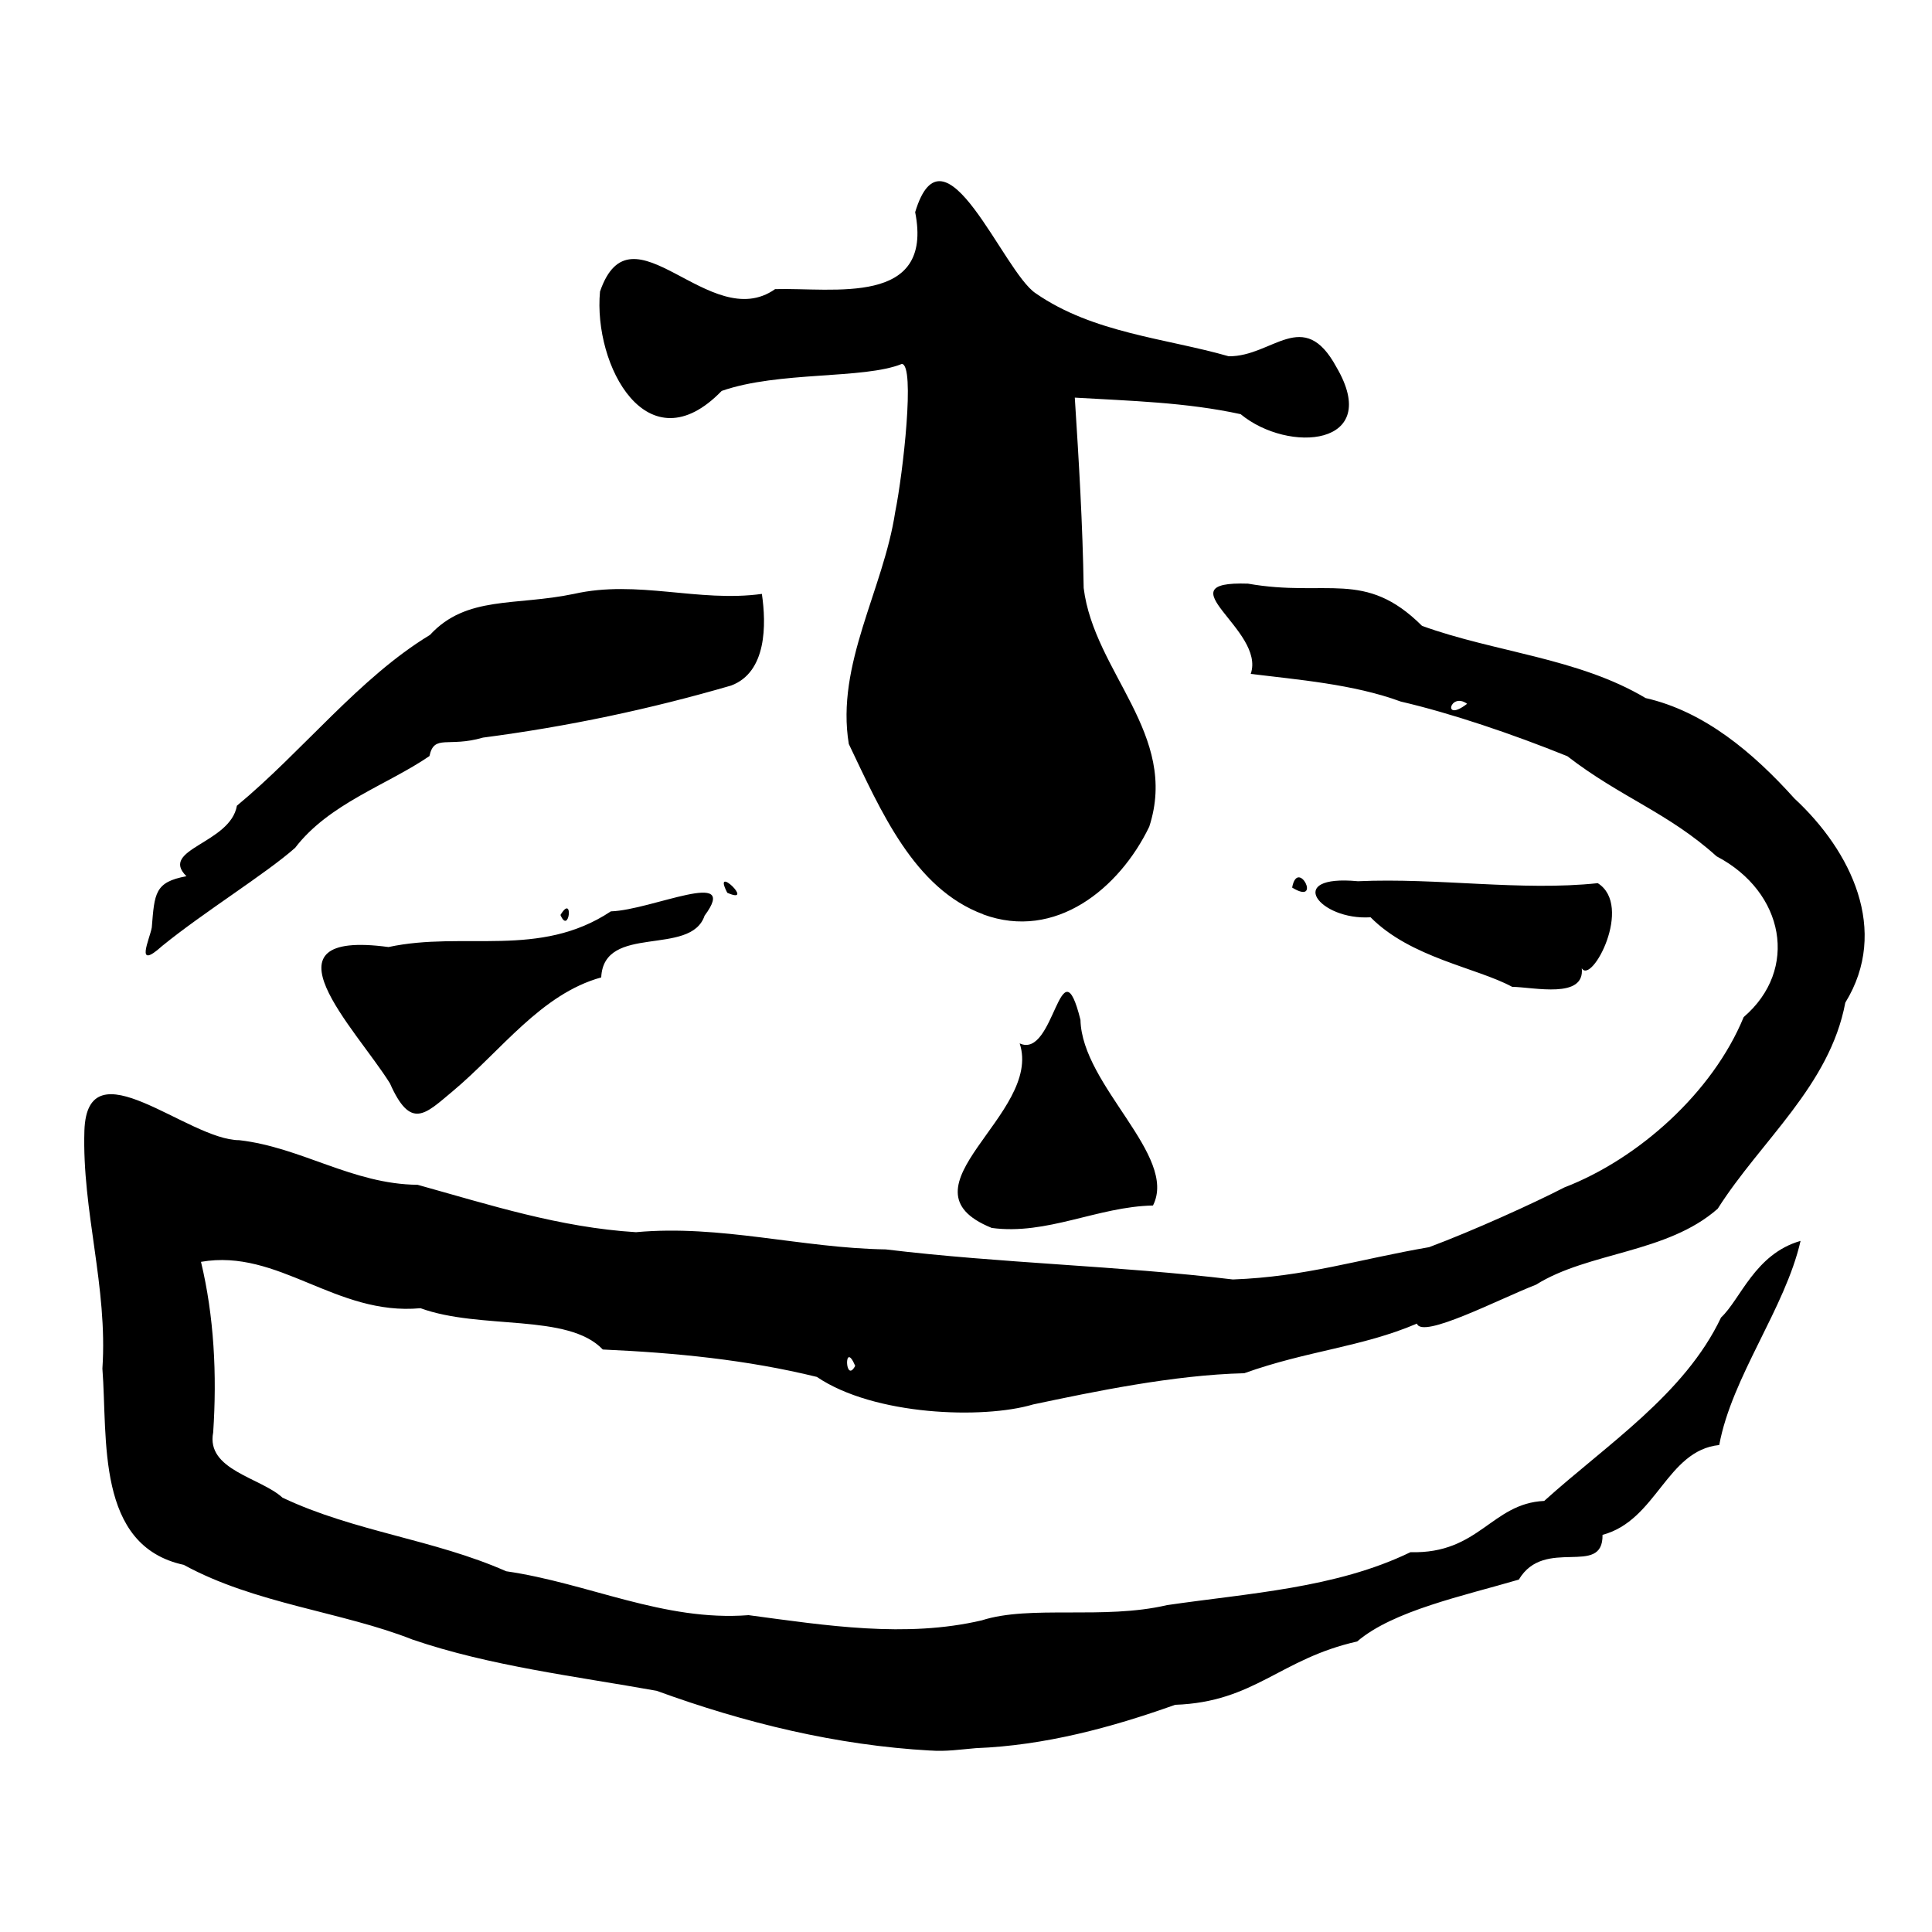 <!-- Generated by IcoMoon.io -->
<svg version="1.1" xmlns="http://www.w3.org/2000/svg" width="32" height="32" viewBox="0 0 32 32">
<title>fortune_and_folly</title>
<path d="M15.414 28.995c-1.558-0.087-3.076-0.457-4.538-0.99-1.344-0.241-2.761-0.41-4.042-0.848-1.161-0.46-2.614-0.593-3.79-1.238-1.463-0.316-1.258-2.088-1.348-3.251 0.091-1.357-0.339-2.607-0.298-3.941 0.049-1.444 1.714 0.158 2.565 0.158 1.032 0.119 1.876 0.729 2.954 0.739 1.198 0.333 2.352 0.707 3.617 0.785 1.396-0.129 2.746 0.264 4.137 0.285 1.911 0.231 3.845 0.269 5.749 0.498 1.203-0.044 2.077-0.333 3.251-0.535 0.726-0.271 1.732-0.727 2.239-0.989 1.225-0.472 2.457-1.571 2.971-2.822 0.917-0.786 0.678-2.072-0.449-2.663-0.802-0.724-1.585-0.973-2.472-1.658-0.907-0.367-1.933-0.714-2.759-0.905-0.781-0.289-1.725-0.364-2.485-0.458 0.253-0.731-1.479-1.543-0.046-1.495 1.309 0.231 1.936-0.244 2.883 0.699 1.198 0.436 2.589 0.531 3.703 1.196 0.971 0.221 1.778 0.899 2.466 1.664 0.939 0.87 1.579 2.185 0.842 3.381-0.258 1.376-1.399 2.287-2.113 3.413-0.839 0.74-2.14 0.714-3.009 1.258-0.613 0.239-1.89 0.905-1.973 0.645-0.916 0.391-1.822 0.449-2.86 0.822-1.172 0.028-2.502 0.307-3.497 0.517-0.829 0.247-2.637 0.185-3.582-0.456-1.163-0.285-2.34-0.4-3.546-0.454-0.577-0.607-2.024-0.321-3.019-0.684-1.405 0.13-2.35-0.993-3.636-0.768 0.217 0.903 0.266 1.87 0.202 2.825-0.122 0.623 0.784 0.747 1.148 1.081 1.192 0.564 2.508 0.69 3.705 1.219 1.361 0.197 2.607 0.835 4.015 0.727 1.287 0.172 2.603 0.381 3.863 0.086 0.804-0.258 2.014-0.006 3.067-0.252 1.349-0.198 2.798-0.278 4.033-0.877 1.14 0.032 1.34-0.808 2.215-0.849 1.031-0.931 2.325-1.765 2.929-3.038 0.322-0.3 0.561-1.053 1.317-1.269-0.254 1.116-1.138 2.249-1.347 3.381-0.873 0.090-1.035 1.249-1.933 1.488 0.011 0.71-0.96 0.023-1.386 0.741-0.912 0.268-2.085 0.515-2.678 1.025-1.282 0.288-1.694 1.002-3.015 1.049-1.063 0.379-2.163 0.674-3.301 0.718-0.25 0.021-0.5 0.059-0.752 0.039zM14.165 22.623c-0.19-0.446-0.17 0.316 0 0zM24.3 11.657c-0.282-0.204-0.417 0.322 0 0zM16.423 20.337c-1.629-0.661 0.853-1.881 0.466-3.055 0.58 0.268 0.674-1.723 1.007-0.39 0.024 1.091 1.619 2.25 1.201 3.075-0.916 0.018-1.757 0.496-2.674 0.371zM6.457 17.941c-0.573-0.915-2.224-2.551-0.022-2.255 1.248-0.269 2.498 0.195 3.683-0.591 0.677-0.021 2.149-0.731 1.552 0.072-0.231 0.686-1.67 0.123-1.712 1.022-0.998 0.276-1.656 1.214-2.463 1.888-0.452 0.376-0.691 0.649-1.038-0.137zM25.046 16.345c-0.588-0.318-1.679-0.479-2.345-1.152-0.849 0.055-1.442-0.714-0.21-0.597 1.329-0.060 2.706 0.167 3.973 0.032 0.595 0.374-0.103 1.687-0.265 1.409 0.055 0.514-0.789 0.314-1.153 0.308zM2.514 15.362c0.046-0.567 0.048-0.752 0.574-0.849-0.459-0.451 0.727-0.539 0.836-1.168 1.089-0.901 2.023-2.117 3.198-2.829 0.604-0.656 1.413-0.476 2.383-0.679 1.058-0.239 2.062 0.145 3.114 0 0.074 0.502 0.084 1.297-0.51 1.518-1.345 0.391-2.699 0.678-4.109 0.862-0.579 0.169-0.808-0.064-0.887 0.306-0.701 0.48-1.66 0.783-2.225 1.52-0.483 0.428-1.516 1.066-2.203 1.626-0.462 0.416-0.204-0.116-0.171-0.307zM9.283 15.155c0.221-0.368 0.147 0.343 0 0zM16.286 15.144c-1.148-0.426-1.698-1.716-2.227-2.821-0.218-1.318 0.573-2.555 0.768-3.841 0.13-0.64 0.334-2.445 0.11-2.454-0.634 0.257-2.037 0.116-2.984 0.447-1.229 1.268-2.129-0.423-2.015-1.646 0.521-1.513 1.818 0.722 2.9-0.040 0.964-0.028 2.63 0.292 2.32-1.275 0.48-1.591 1.457 0.992 1.998 1.345 0.95 0.659 2.158 0.744 3.195 1.042 0.728 0.008 1.237-0.829 1.784 0.179 0.771 1.314-0.794 1.434-1.586 0.78-0.902-0.197-1.829-0.22-2.747-0.274 0.068 1.053 0.131 2.114 0.147 3.153 0.173 1.4 1.584 2.426 1.086 3.954-0.495 1.025-1.555 1.891-2.749 1.453zM12.046 14.787c-0.263-0.506 0.482 0.213 0 0zM21.402 14.701c0.093-0.504 0.503 0.309 0 0z"></path>
</svg>
